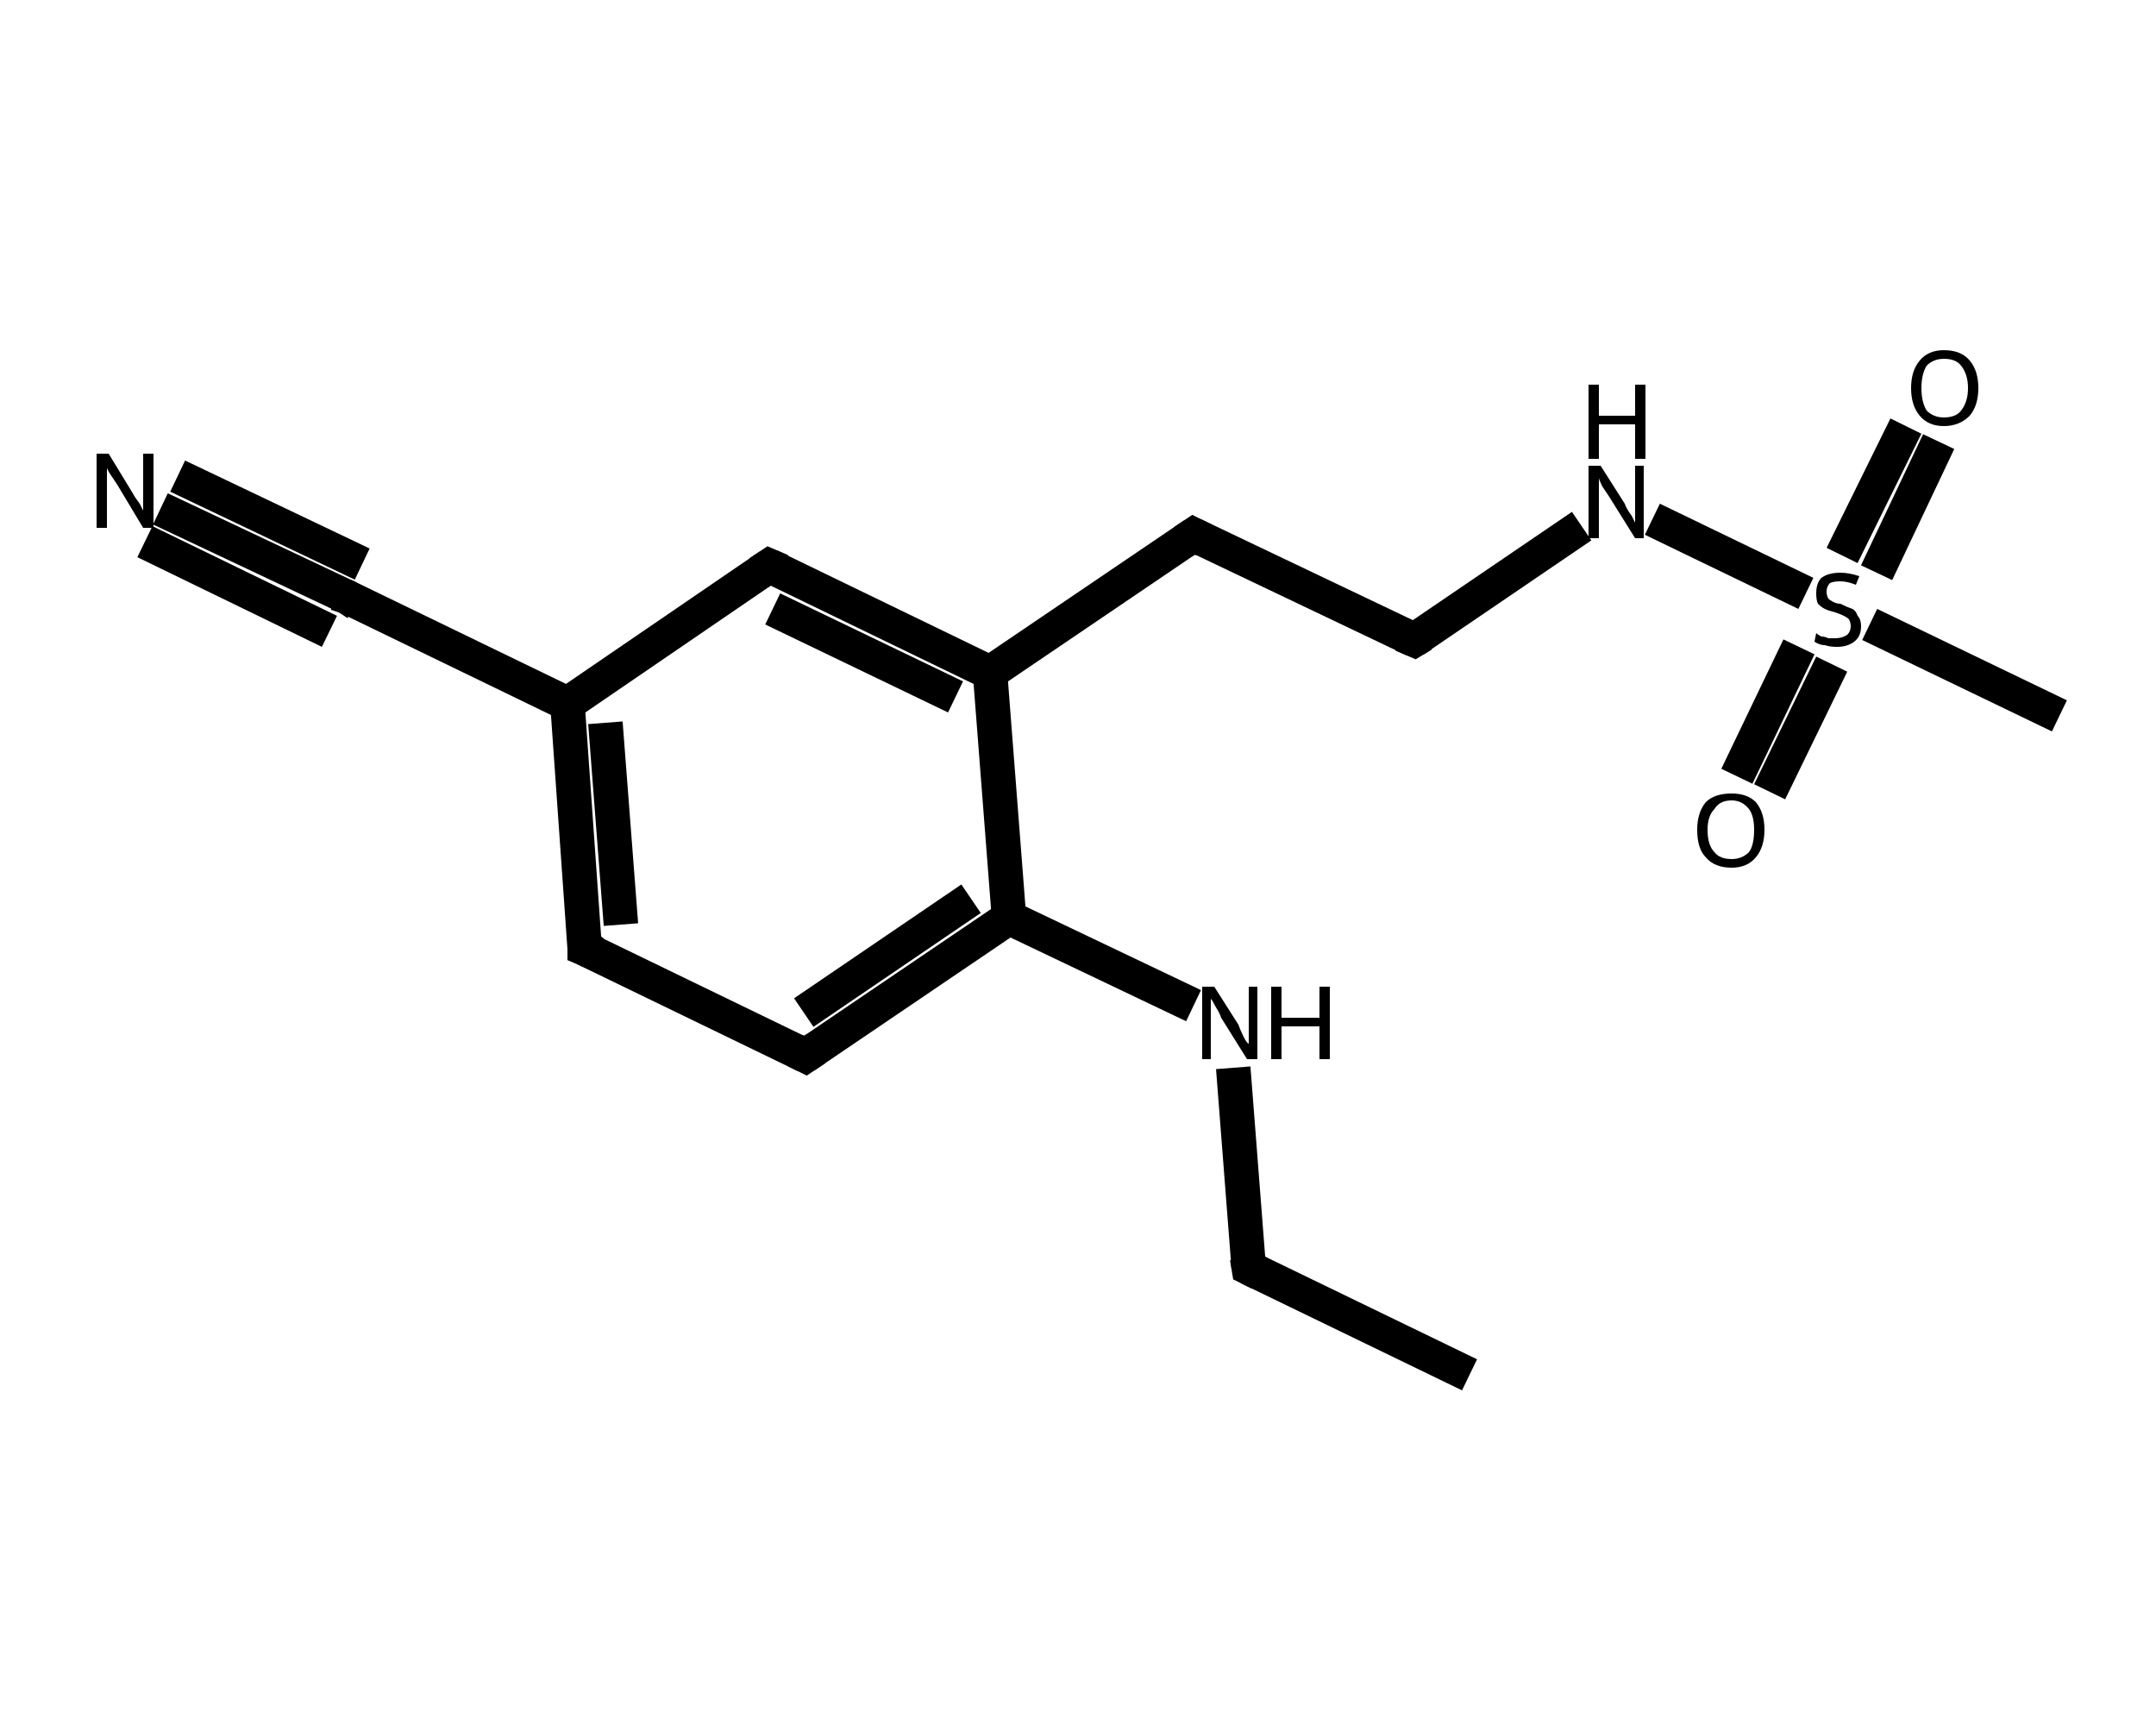 <?xml version='1.0' encoding='iso-8859-1'?>
<svg version='1.1' baseProfile='full'
              xmlns='http://www.w3.org/2000/svg'
                      xmlns:rdkit='http://www.rdkit.org/xml'
                      xmlns:xlink='http://www.w3.org/1999/xlink'
                  xml:space='preserve'
width='125px' height='100px' viewBox='0 0 125 100'>
<!-- END OF HEADER -->
<rect style='opacity:1.0;fill:#FFFFFF;stroke:none' width='125.0' height='100.0' x='0.0' y='0.0'> </rect>
<path class='bond-0 atom-0 atom-1' d='M 85.2,79.7 L 72.4,73.5' style='fill:none;fill-rule:evenodd;stroke:#000000;stroke-width:2.0px;stroke-linecap:butt;stroke-linejoin:miter;stroke-opacity:1' />
<path class='bond-1 atom-1 atom-2' d='M 72.4,73.5 L 71.5,61.9' style='fill:none;fill-rule:evenodd;stroke:#000000;stroke-width:2.0px;stroke-linecap:butt;stroke-linejoin:miter;stroke-opacity:1' />
<path class='bond-2 atom-2 atom-3' d='M 69.2,58.3 L 58.5,53.2' style='fill:none;fill-rule:evenodd;stroke:#000000;stroke-width:2.0px;stroke-linecap:butt;stroke-linejoin:miter;stroke-opacity:1' />
<path class='bond-3 atom-3 atom-4' d='M 58.5,53.2 L 46.7,61.2' style='fill:none;fill-rule:evenodd;stroke:#000000;stroke-width:2.0px;stroke-linecap:butt;stroke-linejoin:miter;stroke-opacity:1' />
<path class='bond-3 atom-3 atom-4' d='M 56.3,52.1 L 46.6,58.7' style='fill:none;fill-rule:evenodd;stroke:#000000;stroke-width:2.0px;stroke-linecap:butt;stroke-linejoin:miter;stroke-opacity:1' />
<path class='bond-4 atom-4 atom-5' d='M 46.7,61.2 L 33.9,55.0' style='fill:none;fill-rule:evenodd;stroke:#000000;stroke-width:2.0px;stroke-linecap:butt;stroke-linejoin:miter;stroke-opacity:1' />
<path class='bond-5 atom-5 atom-6' d='M 33.9,55.0 L 32.9,40.8' style='fill:none;fill-rule:evenodd;stroke:#000000;stroke-width:2.0px;stroke-linecap:butt;stroke-linejoin:miter;stroke-opacity:1' />
<path class='bond-5 atom-5 atom-6' d='M 36.0,53.6 L 35.1,41.9' style='fill:none;fill-rule:evenodd;stroke:#000000;stroke-width:2.0px;stroke-linecap:butt;stroke-linejoin:miter;stroke-opacity:1' />
<path class='bond-6 atom-6 atom-7' d='M 32.9,40.8 L 20.1,34.6' style='fill:none;fill-rule:evenodd;stroke:#000000;stroke-width:2.0px;stroke-linecap:butt;stroke-linejoin:miter;stroke-opacity:1' />
<path class='bond-7 atom-7 atom-8' d='M 20.1,34.6 L 9.3,29.5' style='fill:none;fill-rule:evenodd;stroke:#000000;stroke-width:2.0px;stroke-linecap:butt;stroke-linejoin:miter;stroke-opacity:1' />
<path class='bond-7 atom-7 atom-8' d='M 19.1,36.6 L 8.4,31.4' style='fill:none;fill-rule:evenodd;stroke:#000000;stroke-width:2.0px;stroke-linecap:butt;stroke-linejoin:miter;stroke-opacity:1' />
<path class='bond-7 atom-7 atom-8' d='M 21.0,32.7 L 10.3,27.6' style='fill:none;fill-rule:evenodd;stroke:#000000;stroke-width:2.0px;stroke-linecap:butt;stroke-linejoin:miter;stroke-opacity:1' />
<path class='bond-8 atom-6 atom-9' d='M 32.9,40.8 L 44.6,32.8' style='fill:none;fill-rule:evenodd;stroke:#000000;stroke-width:2.0px;stroke-linecap:butt;stroke-linejoin:miter;stroke-opacity:1' />
<path class='bond-9 atom-9 atom-10' d='M 44.6,32.8 L 57.4,39.0' style='fill:none;fill-rule:evenodd;stroke:#000000;stroke-width:2.0px;stroke-linecap:butt;stroke-linejoin:miter;stroke-opacity:1' />
<path class='bond-9 atom-9 atom-10' d='M 44.8,35.3 L 55.4,40.4' style='fill:none;fill-rule:evenodd;stroke:#000000;stroke-width:2.0px;stroke-linecap:butt;stroke-linejoin:miter;stroke-opacity:1' />
<path class='bond-10 atom-10 atom-11' d='M 57.4,39.0 L 69.2,31.0' style='fill:none;fill-rule:evenodd;stroke:#000000;stroke-width:2.0px;stroke-linecap:butt;stroke-linejoin:miter;stroke-opacity:1' />
<path class='bond-11 atom-11 atom-12' d='M 69.2,31.0 L 82.0,37.1' style='fill:none;fill-rule:evenodd;stroke:#000000;stroke-width:2.0px;stroke-linecap:butt;stroke-linejoin:miter;stroke-opacity:1' />
<path class='bond-12 atom-12 atom-13' d='M 82.0,37.1 L 91.7,30.5' style='fill:none;fill-rule:evenodd;stroke:#000000;stroke-width:2.0px;stroke-linecap:butt;stroke-linejoin:miter;stroke-opacity:1' />
<path class='bond-13 atom-13 atom-14' d='M 95.8,30.1 L 104.7,34.4' style='fill:none;fill-rule:evenodd;stroke:#000000;stroke-width:2.0px;stroke-linecap:butt;stroke-linejoin:miter;stroke-opacity:1' />
<path class='bond-14 atom-14 atom-15' d='M 108.4,36.2 L 119.4,41.5' style='fill:none;fill-rule:evenodd;stroke:#000000;stroke-width:2.0px;stroke-linecap:butt;stroke-linejoin:miter;stroke-opacity:1' />
<path class='bond-15 atom-14 atom-16' d='M 104.3,37.5 L 100.7,45.0' style='fill:none;fill-rule:evenodd;stroke:#000000;stroke-width:2.0px;stroke-linecap:butt;stroke-linejoin:miter;stroke-opacity:1' />
<path class='bond-15 atom-14 atom-16' d='M 106.2,38.5 L 102.6,45.9' style='fill:none;fill-rule:evenodd;stroke:#000000;stroke-width:2.0px;stroke-linecap:butt;stroke-linejoin:miter;stroke-opacity:1' />
<path class='bond-16 atom-14 atom-17' d='M 108.8,33.2 L 112.4,25.6' style='fill:none;fill-rule:evenodd;stroke:#000000;stroke-width:2.0px;stroke-linecap:butt;stroke-linejoin:miter;stroke-opacity:1' />
<path class='bond-16 atom-14 atom-17' d='M 106.8,32.2 L 110.5,24.7' style='fill:none;fill-rule:evenodd;stroke:#000000;stroke-width:2.0px;stroke-linecap:butt;stroke-linejoin:miter;stroke-opacity:1' />
<path class='bond-17 atom-10 atom-3' d='M 57.4,39.0 L 58.5,53.2' style='fill:none;fill-rule:evenodd;stroke:#000000;stroke-width:2.0px;stroke-linecap:butt;stroke-linejoin:miter;stroke-opacity:1' />
<path d='M 73.0,73.8 L 72.4,73.5 L 72.3,72.9' style='fill:none;stroke:#000000;stroke-width:2.0px;stroke-linecap:butt;stroke-linejoin:miter;stroke-opacity:1;' />
<path d='M 47.3,60.8 L 46.7,61.2 L 46.1,60.9' style='fill:none;stroke:#000000;stroke-width:2.0px;stroke-linecap:butt;stroke-linejoin:miter;stroke-opacity:1;' />
<path d='M 34.6,55.3 L 33.9,55.0 L 33.9,54.3' style='fill:none;stroke:#000000;stroke-width:2.0px;stroke-linecap:butt;stroke-linejoin:miter;stroke-opacity:1;' />
<path d='M 20.7,35.0 L 20.1,34.6 L 19.5,34.4' style='fill:none;stroke:#000000;stroke-width:2.0px;stroke-linecap:butt;stroke-linejoin:miter;stroke-opacity:1;' />
<path d='M 44.0,33.2 L 44.6,32.8 L 45.3,33.1' style='fill:none;stroke:#000000;stroke-width:2.0px;stroke-linecap:butt;stroke-linejoin:miter;stroke-opacity:1;' />
<path d='M 68.6,31.4 L 69.2,31.0 L 69.8,31.3' style='fill:none;stroke:#000000;stroke-width:2.0px;stroke-linecap:butt;stroke-linejoin:miter;stroke-opacity:1;' />
<path d='M 81.3,36.8 L 82.0,37.1 L 82.5,36.8' style='fill:none;stroke:#000000;stroke-width:2.0px;stroke-linecap:butt;stroke-linejoin:miter;stroke-opacity:1;' />
<path class='atom-2' d='M 70.4 57.2
L 71.8 59.4
Q 71.9 59.7, 72.1 60.1
Q 72.3 60.5, 72.4 60.5
L 72.4 57.2
L 72.9 57.2
L 72.9 61.4
L 72.3 61.4
L 70.8 59.0
Q 70.7 58.7, 70.5 58.4
Q 70.3 58.0, 70.2 57.9
L 70.2 61.4
L 69.7 61.4
L 69.7 57.2
L 70.4 57.2
' fill='#000000'/>
<path class='atom-2' d='M 73.7 57.2
L 74.3 57.2
L 74.3 59.0
L 76.5 59.0
L 76.5 57.2
L 77.1 57.2
L 77.1 61.4
L 76.5 61.4
L 76.5 59.5
L 74.3 59.5
L 74.3 61.4
L 73.7 61.4
L 73.7 57.2
' fill='#000000'/>
<path class='atom-8' d='M 6.3 26.3
L 7.7 28.6
Q 7.8 28.8, 8.1 29.2
Q 8.3 29.6, 8.3 29.6
L 8.3 26.3
L 8.9 26.3
L 8.9 30.6
L 8.3 30.6
L 6.8 28.1
Q 6.6 27.8, 6.4 27.5
Q 6.2 27.2, 6.2 27.1
L 6.2 30.6
L 5.6 30.6
L 5.6 26.3
L 6.3 26.3
' fill='#000000'/>
<path class='atom-13' d='M 92.8 27.0
L 94.2 29.2
Q 94.3 29.5, 94.6 29.9
Q 94.8 30.3, 94.8 30.3
L 94.8 27.0
L 95.3 27.0
L 95.3 31.2
L 94.8 31.2
L 93.3 28.8
Q 93.1 28.5, 92.9 28.2
Q 92.7 27.8, 92.7 27.7
L 92.7 31.2
L 92.1 31.2
L 92.1 27.0
L 92.8 27.0
' fill='#000000'/>
<path class='atom-13' d='M 92.1 22.3
L 92.7 22.3
L 92.7 24.1
L 94.8 24.1
L 94.8 22.3
L 95.4 22.3
L 95.4 26.6
L 94.8 26.6
L 94.8 24.6
L 92.7 24.6
L 92.7 26.6
L 92.1 26.6
L 92.1 22.3
' fill='#000000'/>
<path class='atom-14' d='M 105.3 36.7
Q 105.4 36.8, 105.6 36.9
Q 105.8 36.9, 106.0 37.0
Q 106.2 37.0, 106.4 37.0
Q 106.8 37.0, 107.1 36.8
Q 107.3 36.6, 107.3 36.3
Q 107.3 36.1, 107.2 35.9
Q 107.1 35.8, 106.9 35.7
Q 106.7 35.6, 106.4 35.5
Q 106.0 35.4, 105.8 35.3
Q 105.6 35.2, 105.4 35.0
Q 105.3 34.8, 105.3 34.4
Q 105.3 33.8, 105.6 33.5
Q 106.0 33.2, 106.7 33.2
Q 107.2 33.2, 107.8 33.4
L 107.6 33.9
Q 107.1 33.7, 106.7 33.7
Q 106.3 33.7, 106.1 33.8
Q 105.9 34.0, 105.9 34.3
Q 105.9 34.5, 106.0 34.7
Q 106.1 34.8, 106.3 34.9
Q 106.5 35.0, 106.7 35.0
Q 107.1 35.2, 107.4 35.3
Q 107.6 35.4, 107.7 35.7
Q 107.9 35.9, 107.9 36.3
Q 107.9 36.9, 107.5 37.2
Q 107.1 37.5, 106.5 37.5
Q 106.1 37.5, 105.8 37.4
Q 105.5 37.4, 105.2 37.2
L 105.3 36.7
' fill='#000000'/>
<path class='atom-16' d='M 98.4 48.1
Q 98.4 47.1, 98.9 46.5
Q 99.4 46.0, 100.4 46.0
Q 101.3 46.0, 101.8 46.5
Q 102.3 47.1, 102.3 48.1
Q 102.3 49.1, 101.8 49.7
Q 101.3 50.3, 100.4 50.3
Q 99.4 50.3, 98.9 49.7
Q 98.4 49.2, 98.4 48.1
M 100.4 49.8
Q 101.0 49.8, 101.4 49.4
Q 101.7 49.0, 101.7 48.1
Q 101.7 47.3, 101.4 46.9
Q 101.0 46.4, 100.4 46.4
Q 99.7 46.4, 99.4 46.9
Q 99.0 47.3, 99.0 48.1
Q 99.0 49.0, 99.4 49.4
Q 99.7 49.8, 100.4 49.8
' fill='#000000'/>
<path class='atom-17' d='M 110.8 22.5
Q 110.8 21.5, 111.3 20.9
Q 111.8 20.3, 112.7 20.3
Q 113.7 20.3, 114.2 20.9
Q 114.7 21.5, 114.7 22.5
Q 114.7 23.5, 114.2 24.1
Q 113.6 24.7, 112.7 24.7
Q 111.8 24.7, 111.3 24.1
Q 110.8 23.5, 110.8 22.5
M 112.7 24.2
Q 113.4 24.2, 113.7 23.8
Q 114.1 23.3, 114.1 22.5
Q 114.1 21.7, 113.7 21.2
Q 113.4 20.8, 112.7 20.8
Q 112.1 20.8, 111.7 21.2
Q 111.4 21.7, 111.4 22.5
Q 111.4 23.3, 111.7 23.8
Q 112.1 24.2, 112.7 24.2
' fill='#000000'/>
</svg>
